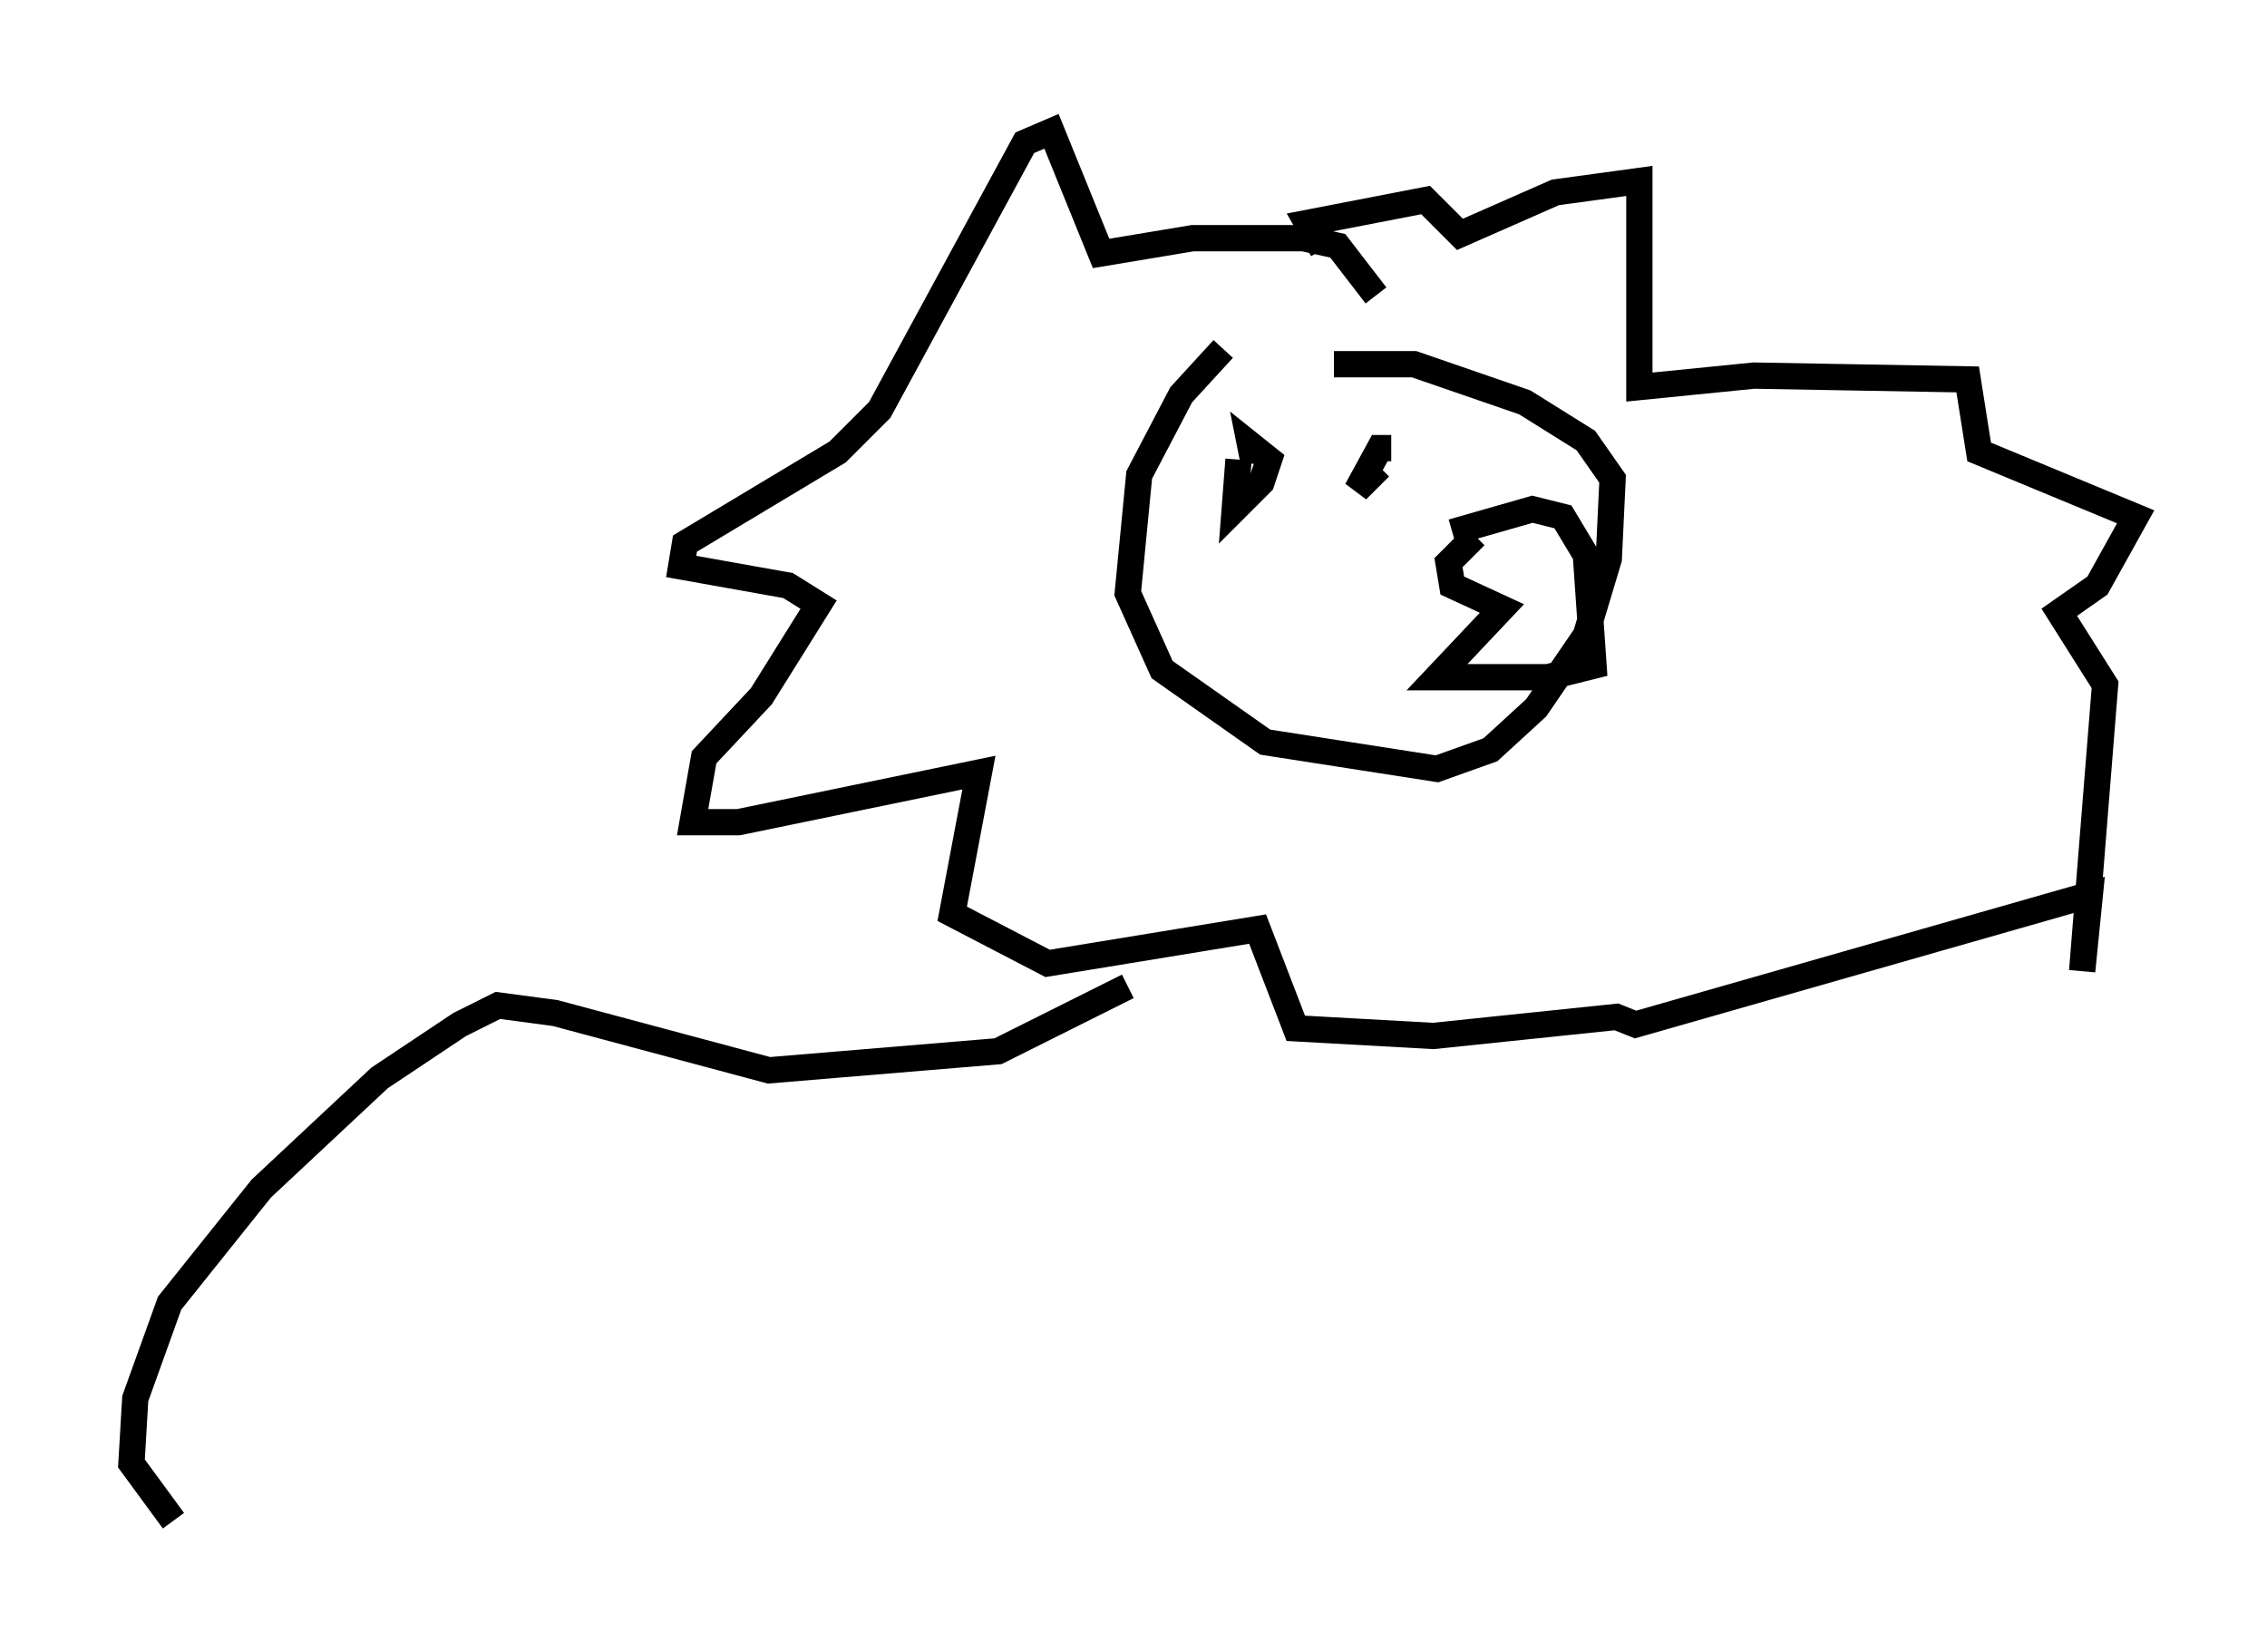<?xml version="1.0" encoding="utf-8" ?>
<svg baseProfile="full" height="62.871" version="1.1" width="86.257" xmlns="http://www.w3.org/2000/svg" xmlns:ev="http://www.w3.org/2001/xml-events" xmlns:xlink="http://www.w3.org/1999/xlink"><defs /><rect fill="white" height="62.871" width="86.257" x="0" y="0" /><path d="M48.721, 13.134 m-2.179, 0.145 l-1.598, 1.743 -1.598, 3.05 l-0.436, 4.503 1.307, 2.905 l3.922, 2.76 6.536, 1.017 l2.034, -0.726 1.743, -1.598 l1.888, -2.76 0.872, -2.905 l0.145, -3.05 -1.017, -1.453 l-2.324, -1.453 -4.212, -1.453 l-3.05, 0.0 m4.503, 6.391 l3.05, -0.872 1.162, 0.291 l0.872, 1.453 0.291, 4.212 l-1.743, 0.436 -4.212, 0.0 l2.469, -2.615 -1.888, -0.872 l-0.145, -0.872 1.017, -1.017 m-9.006, -2.905 l-0.145, 1.888 1.017, -1.017 l0.291, -0.872 -0.726, -0.581 l0.145, 0.726 m4.793, 0.145 l-0.872, 0.872 0.872, -1.598 l0.436, 0.0 m-0.581, -5.81 l-1.453, -1.888 -1.307, -0.291 l-4.212, 0.0 -3.486, 0.581 l-1.888, -4.648 -1.017, 0.436 l-5.52, 10.168 -1.598, 1.598 l-5.81, 3.486 -0.145, 0.872 l4.067, 0.726 1.162, 0.726 l-2.179, 3.486 -2.179, 2.324 l-0.436, 2.469 1.743, 0.0 l9.151, -1.888 -1.017, 5.374 l3.631, 1.888 7.989, -1.307 l1.453, 3.777 5.229, 0.291 l6.972, -0.726 0.726, 0.291 l17.285, -4.939 -0.291, 2.905 l0.872, -10.894 -1.743, -2.76 l1.453, -1.017 1.453, -2.615 l-5.955, -2.469 -0.436, -2.76 l-8.134, -0.145 -4.358, 0.436 l0.0, -7.844 -3.196, 0.436 l-3.631, 1.598 -1.307, -1.307 l-4.503, 0.872 0.581, 1.017 m-7.408, 28.033 l-4.939, 2.469 -8.715, 0.726 l-8.134, -2.179 -2.179, -0.291 l-1.453, 0.726 -3.05, 2.034 l-4.503, 4.212 -3.486, 4.358 l-1.307, 3.631 -0.145, 2.469 l1.598, 2.179 " fill="none" stroke="black" stroke-width="1" /></svg>